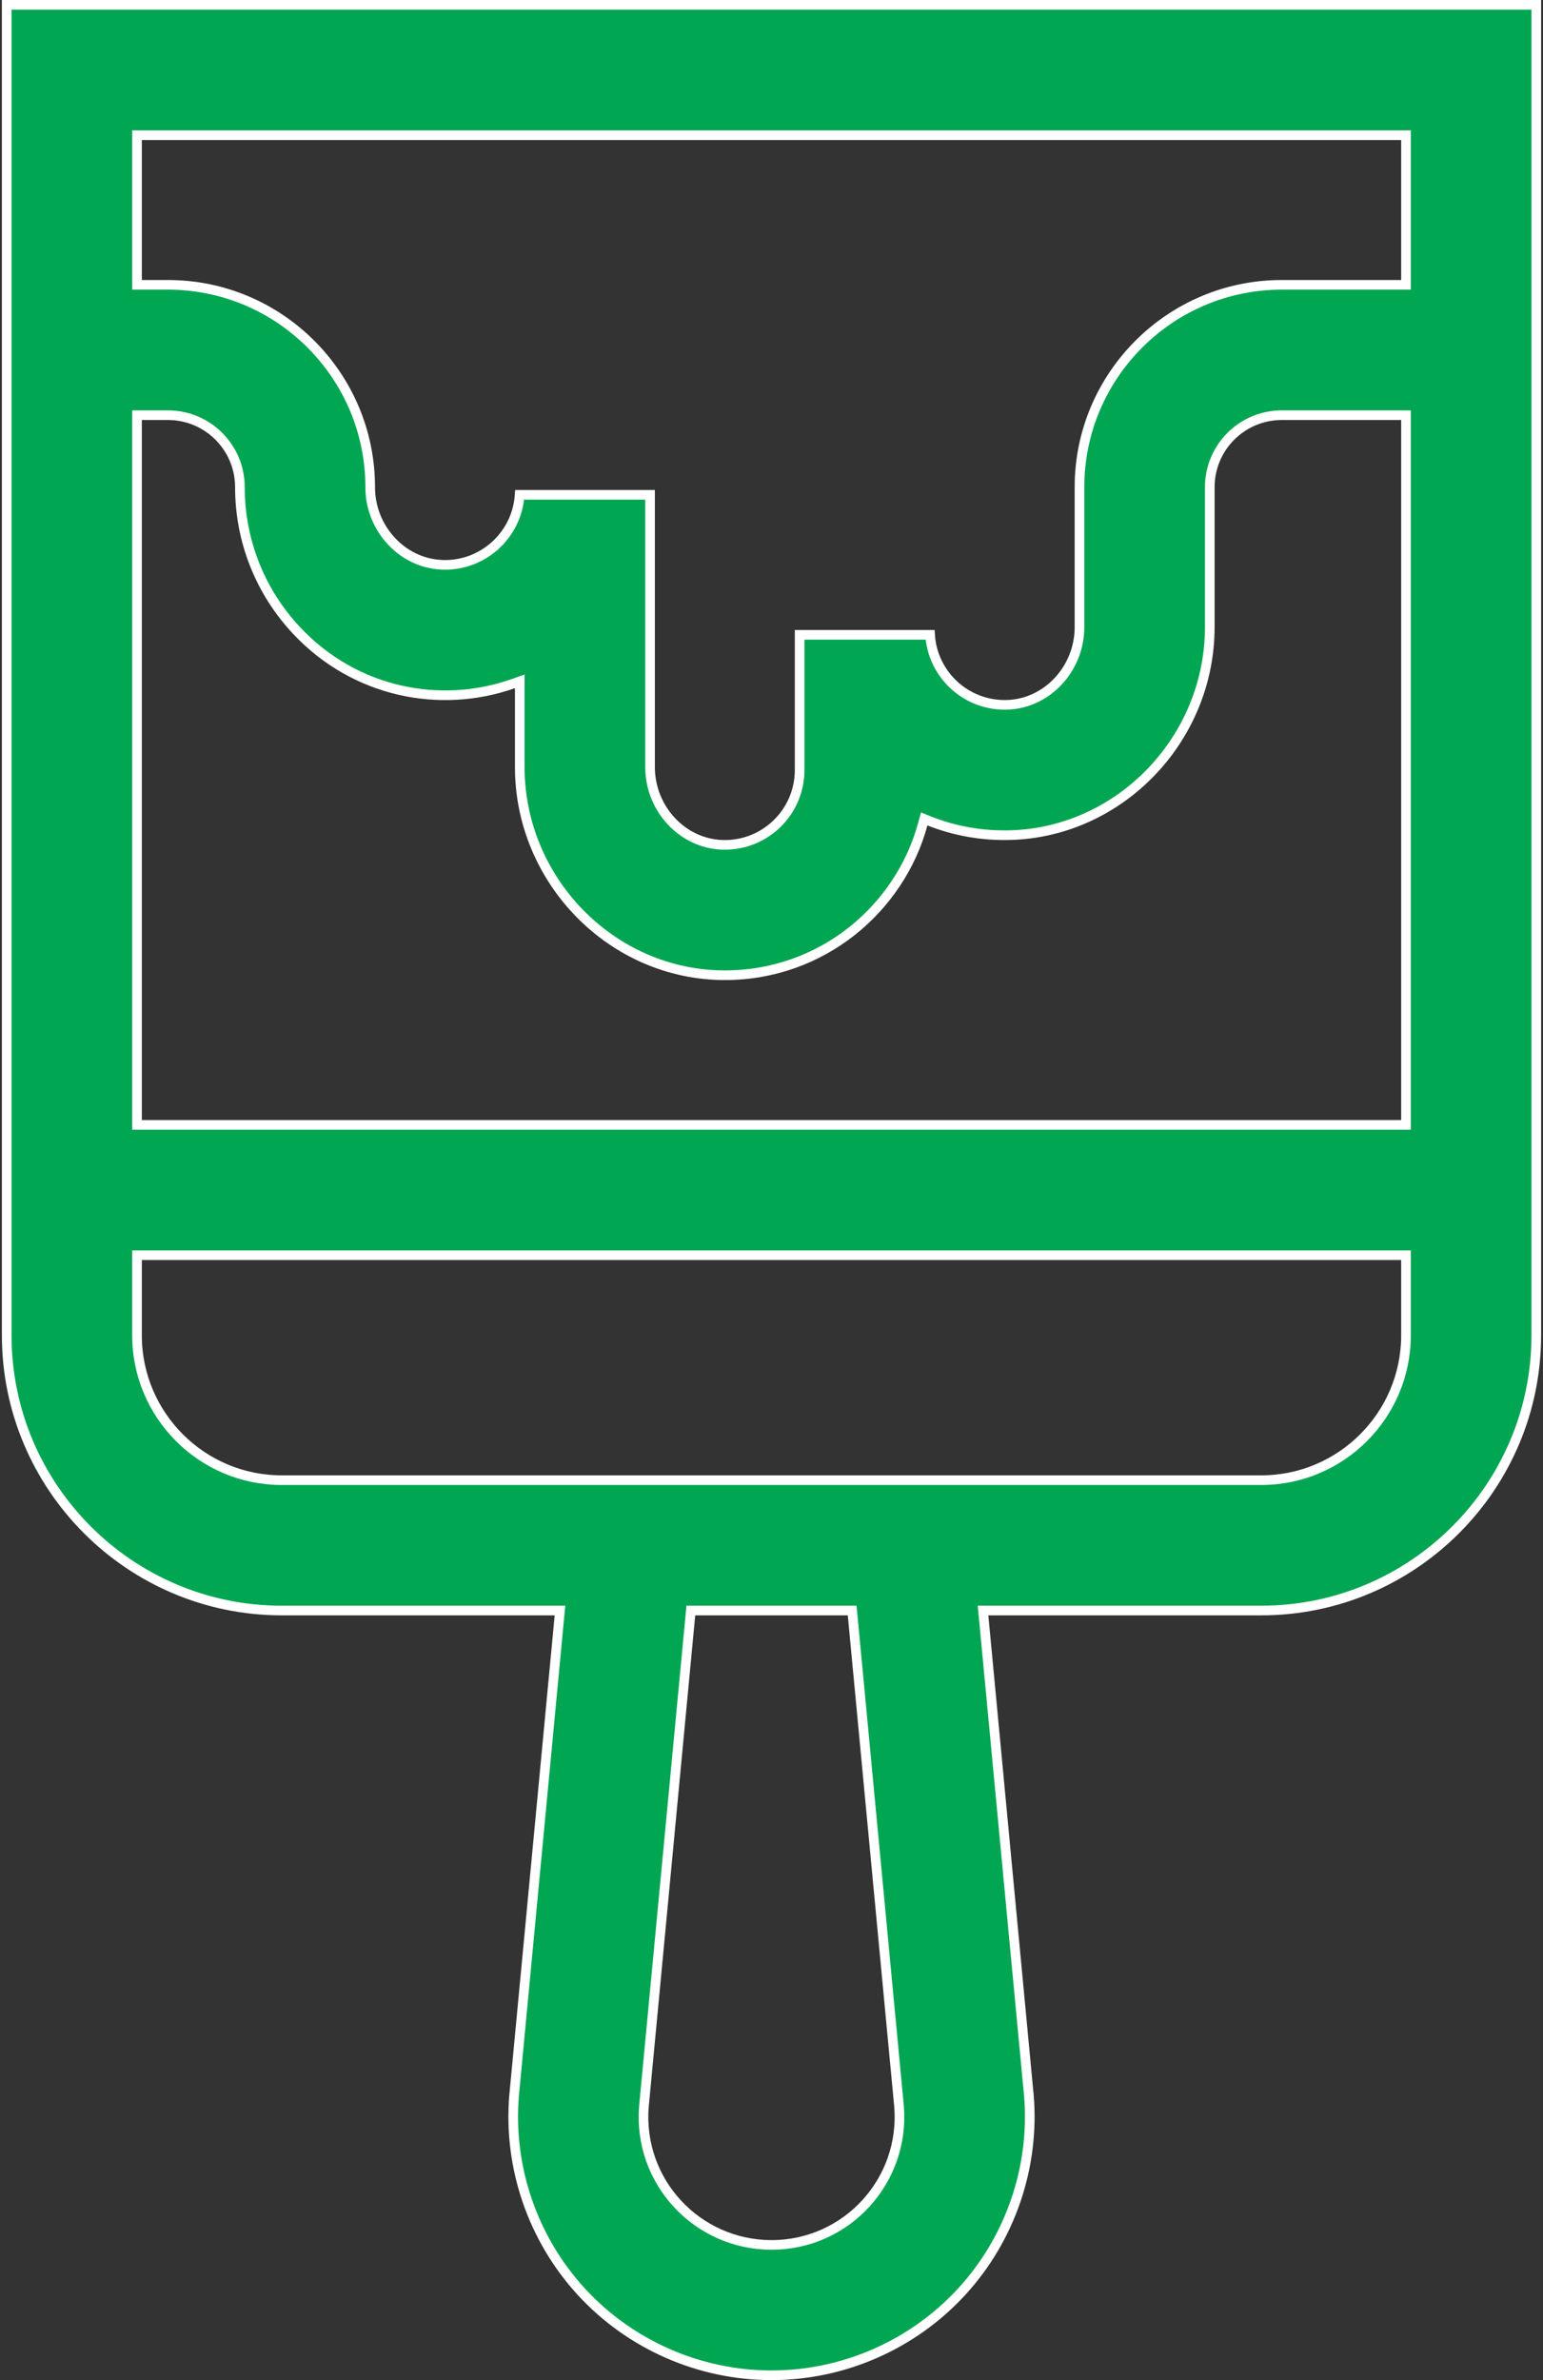 <svg width="48" height="74" viewBox="0 0 48 74" fill="none" xmlns="http://www.w3.org/2000/svg">
<rect x="0" y="0" width="48" height="74" fill="#333333" stroke="none"/>
<path d="M0.209 41.517V0.15H47.791V0.151V0.203V0.254V0.306V0.358V0.411V0.464V0.517V0.571V0.625V0.679V0.734V0.789V0.844V0.9V0.956V1.012V1.069V1.126V1.184V1.241V1.3V1.358V1.417V1.476V1.535V1.595V1.655V1.715V1.776V1.837V1.898V1.96V2.022V2.084V2.147V2.21V2.273V2.336V2.4V2.464V2.529V2.593V2.659V2.724V2.789V2.855V2.922V2.988V3.055V3.122V3.189V3.257V3.325V3.393V3.462V3.531V3.6V3.669V3.739V3.809V3.879V3.949V4.02V4.091V4.162V4.234V4.306V4.378V4.45V4.523V4.596V4.669V4.742V4.816V4.89V4.964V5.038V5.113V5.188V5.263V5.338V5.414V5.49V5.566V5.643V5.719V5.796V5.873V5.95V6.028V6.106V6.184V6.262V6.341V6.419V6.498V6.577V6.657V6.736V6.816V6.896V6.976V7.057V7.138V7.219V7.3V7.381V7.462V7.544V7.626V7.708V7.791V7.873V7.956V8.039V8.122V8.205V8.289V8.373V8.457V8.541V8.625V8.709V8.794V8.879V8.964V9.049V9.135V9.22V9.306V9.392V9.478V9.564V9.651V9.737V9.824V9.911V9.998V10.085V10.173V10.26V10.348V10.436V10.524V10.612V10.701V10.789V10.878V10.967V11.056V11.145V11.234V11.324V11.413V11.503V11.593V11.683V11.773V11.863V11.953V12.044V12.135V12.225V12.316V12.407V12.498V12.59V12.681V12.773V12.864V12.956V13.048V13.14V13.232V13.324V13.417V13.509V13.602V13.694V13.787V13.88V13.973V14.066V14.159V14.253V14.346V14.44V14.533V14.627V14.72V14.814V14.908V15.002V15.096V15.191V15.285V15.379V15.474V15.568V15.663V15.757V15.852V15.947V16.042V16.137V16.232V16.327V16.422V16.517V16.613V16.708V16.803V16.899V16.994V17.09V17.186V17.281V17.377V17.473V17.569V17.664V17.76V17.856V17.952V18.048V18.145V18.241V18.337V18.433V18.529V18.626V18.722V18.818V18.915V19.011V19.107V19.204V19.3V19.397V19.493V19.59V19.686V19.783V19.88V19.976V20.073V20.169V20.266V20.363V20.459V20.556V20.652V20.749V20.846V20.942V21.039V21.136V21.232V21.329V21.425V21.522V21.619V21.715V21.812V21.908V22.005V22.102V22.198V22.294V22.391V22.487V22.584V22.68V22.776V22.873V22.969V23.065V23.162V23.258V23.354V23.45V23.546V23.642V23.738V23.834V23.93V24.026V24.122V24.217V24.313V24.409V24.504V24.6V24.695V24.791V24.886V24.982V25.077V25.172V25.267V25.362V25.457V25.552V25.647V25.742V25.836V25.931V26.026V26.12V26.214V26.309V26.403V26.497V26.591V26.685V26.779V26.873V26.966V27.06V27.154V27.247V27.34V27.433V27.527V27.62V27.712V27.805V27.898V27.991V28.083V28.176V28.268V28.36V28.452V28.544V28.636V28.727V28.819V28.911V29.002V29.093V29.184V29.275V29.366V29.457V29.547V29.638V29.728V29.818V29.908V29.998V30.088V30.178V30.267V30.356V30.446V30.535V30.624V30.712V30.801V30.889V30.978V31.066V31.154V31.242V31.329V31.417V31.504V31.591V31.678V31.765V31.852V31.938V32.025V32.111V32.197V32.283V32.368V32.454V32.539V32.624V32.709V32.794V32.878V32.963V33.047V33.131V33.215V33.298V33.382V33.465V33.548V33.631V33.713V33.796V33.878V33.96V34.042V34.124V34.205V34.286V34.367V34.448V34.529V34.609V34.689V34.769V34.849V34.928V35.007V35.086V35.165V35.244V35.322V35.4V35.478V35.556V35.633V35.71V35.787V35.864V35.94V36.017V36.093V36.168V36.244V36.319V36.394V36.469V36.544V36.618V36.692V36.766V36.839V36.912V36.985V37.058V37.13V37.203V37.275V37.346V37.418V37.489V37.56V37.63V37.7V37.77V37.84V37.91V37.979V38.048V38.117V38.185V38.253V38.321V38.388V38.456V38.522V38.589V38.655V38.721V38.787V38.853V38.918V38.983V39.047V39.111V39.175V39.239V39.302V39.365V39.428V39.49V39.553V39.614V39.676V39.737V39.798V39.858V39.919V39.978V40.038V40.097V40.156V40.215V40.273V40.331V40.388V40.445V40.502V40.559V40.615V40.671V40.727V40.782V40.837V40.891V40.945V40.999V41.052V41.105V41.158V41.211V41.263V41.314V41.366V41.417V41.467V41.517C47.791 46.235 43.953 50.073 39.235 50.073H30.745H30.58L30.596 50.237L32.006 65.148C32.006 65.148 32.006 65.149 32.007 65.149C32.192 67.381 31.429 69.607 29.912 71.256C28.395 72.904 26.24 73.85 24 73.85C21.759 73.85 19.604 72.904 18.087 71.256C16.571 69.607 15.807 67.381 15.993 65.149C17.317 51.162 17.381 50.477 17.398 50.305L17.404 50.237L17.42 50.073H17.255H8.764C4.047 50.073 0.209 46.235 0.209 41.517ZM43.738 4.353V4.203H43.588H4.412H4.262V4.353V8.706V8.856H4.412H5.227C8.695 8.856 11.516 11.678 11.516 15.145C11.516 15.778 11.755 16.38 12.188 16.837C13.113 17.817 14.574 17.77 15.465 16.903L15.361 16.795L15.465 16.903C15.883 16.496 16.128 15.961 16.165 15.385H20.222V23.851C20.222 25.144 21.23 26.232 22.483 26.267L22.483 26.267C23.795 26.303 24.875 25.253 24.875 23.941V19.738H28.933C29.012 20.982 30.063 21.95 31.322 21.914C32.574 21.88 33.581 20.791 33.581 19.498V15.145C33.581 11.678 36.403 8.856 39.871 8.856H43.588H43.738V8.706V4.353ZM27.968 65.496L27.968 65.494L26.522 50.209L26.509 50.073H26.373H21.627H21.491L21.478 50.209L20.031 65.494L20.031 65.496C19.843 67.834 21.692 69.797 24 69.797C26.344 69.797 28.154 67.798 27.968 65.496ZM4.412 39.026H4.262V39.176V41.517C4.262 44.001 6.281 46.02 8.764 46.02H39.235C41.718 46.02 43.738 44.001 43.738 41.517V39.176V39.026H43.588H4.412ZM4.262 34.824V34.974H4.412H43.588H43.738V34.824V13.059V12.909H43.588H39.871C38.637 12.909 37.634 13.912 37.634 15.145V19.498C37.634 22.971 34.849 25.871 31.432 25.965L31.432 25.965C30.553 25.991 29.697 25.837 28.906 25.524L28.75 25.462L28.706 25.624C27.991 28.259 25.559 30.321 22.551 30.321C19.032 30.321 16.169 27.369 16.169 23.851V21.396V21.184L15.97 21.254C13.688 22.059 11.042 21.527 9.243 19.621L9.243 19.621C8.096 18.409 7.463 16.819 7.463 15.145C7.463 13.912 6.46 12.909 5.227 12.909H4.412H4.262V13.059V34.824Z" fill="#00A651" stroke="white" stroke-width="0.3"/>
</svg>
